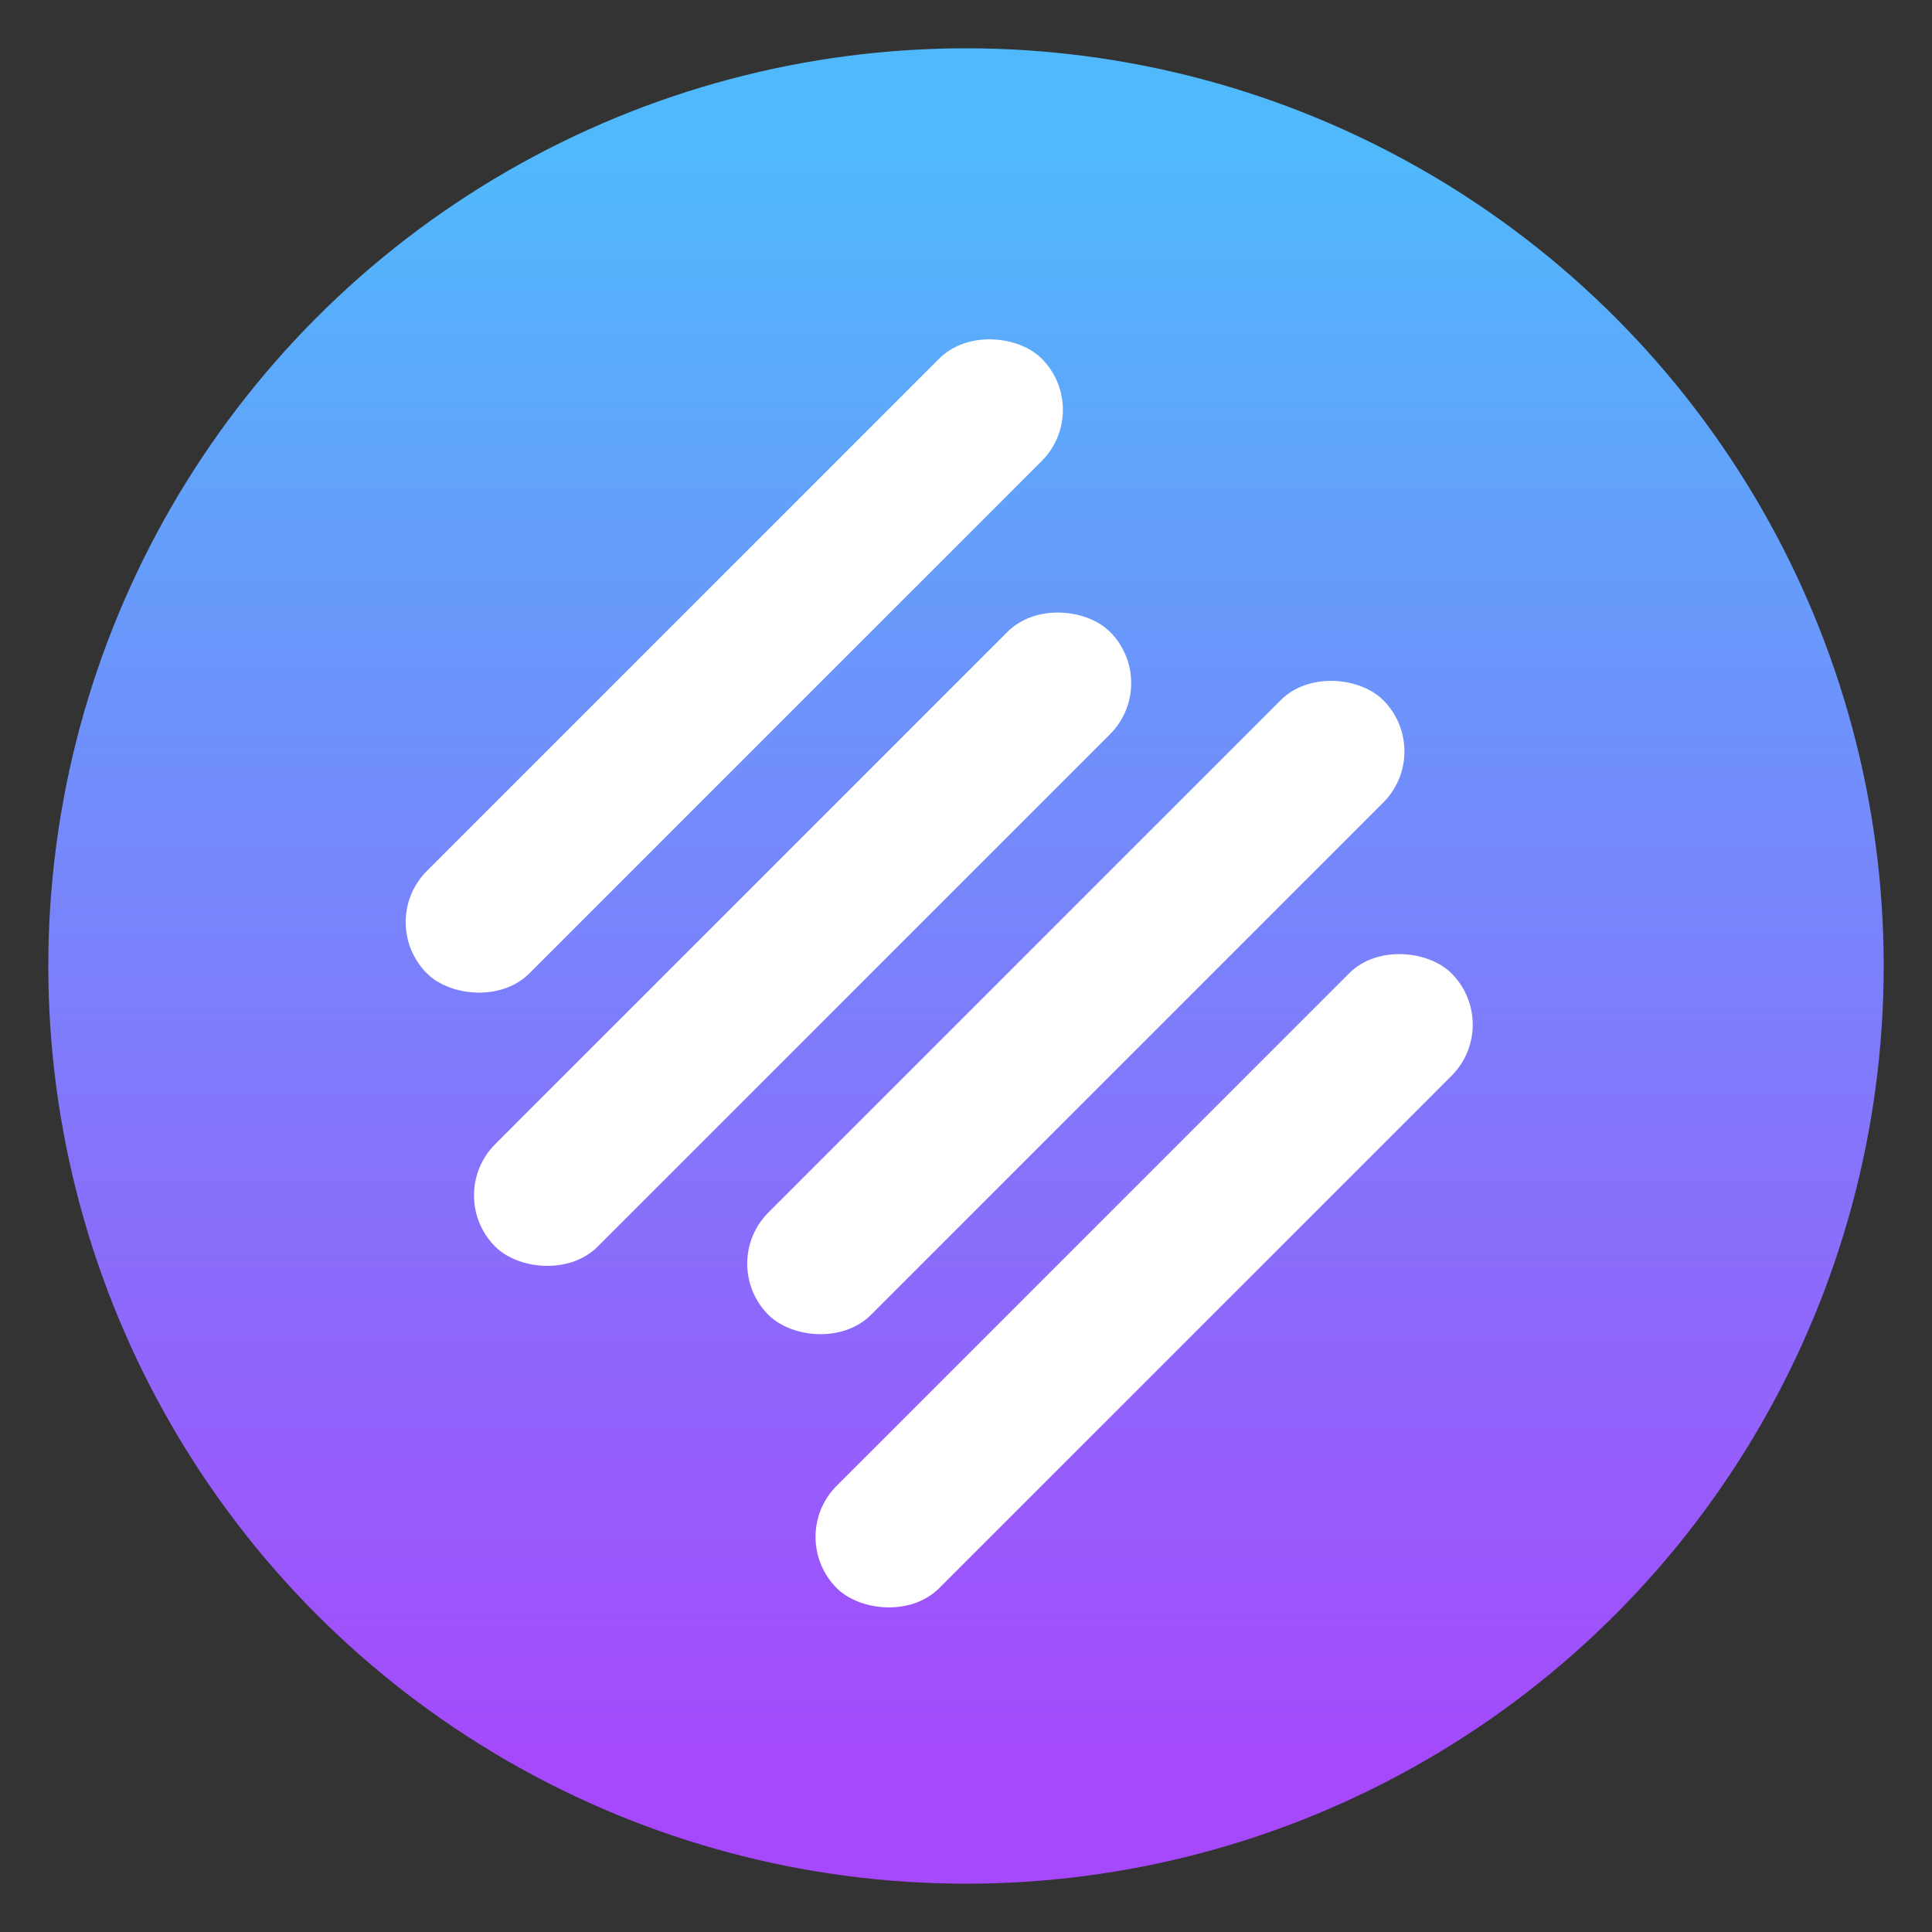 <svg width="400" height="400" xmlns="http://www.w3.org/2000/svg">
  <rect width="100%" height="100%" fill="#333333" stroke="none"/>
  <defs>
    <linearGradient id="background" gradientTransform="rotate(90)">
      <stop offset="5%" stop-color="#50b9fb" />
      <stop offset="95%" stop-color="#a648fb" />
    </linearGradient>
  </defs>
  <circle cx="200" cy="200" r="190" fill="url('#background')"/>
  <g transform="rotate(-45) translate(-180,90)" fill="#ffffff" stroke-linejoin="round">
    <rect width="180" height="30" x="100" y="100" 
        rx="15px" ry="15px"/>
    <rect width="180" height="30" x="100" y="150" 
        rx="15px" ry="15px" transform="translate(-30,0)"/>
    <rect width="180" height="30" x="100" y="200" 
        rx="15px" ry="15px"/>
    <rect width="180" height="30" x="100" y="250" 
        rx="15px" ry="15px" transform="translate(-30,0)"/>
  </g>
</svg>